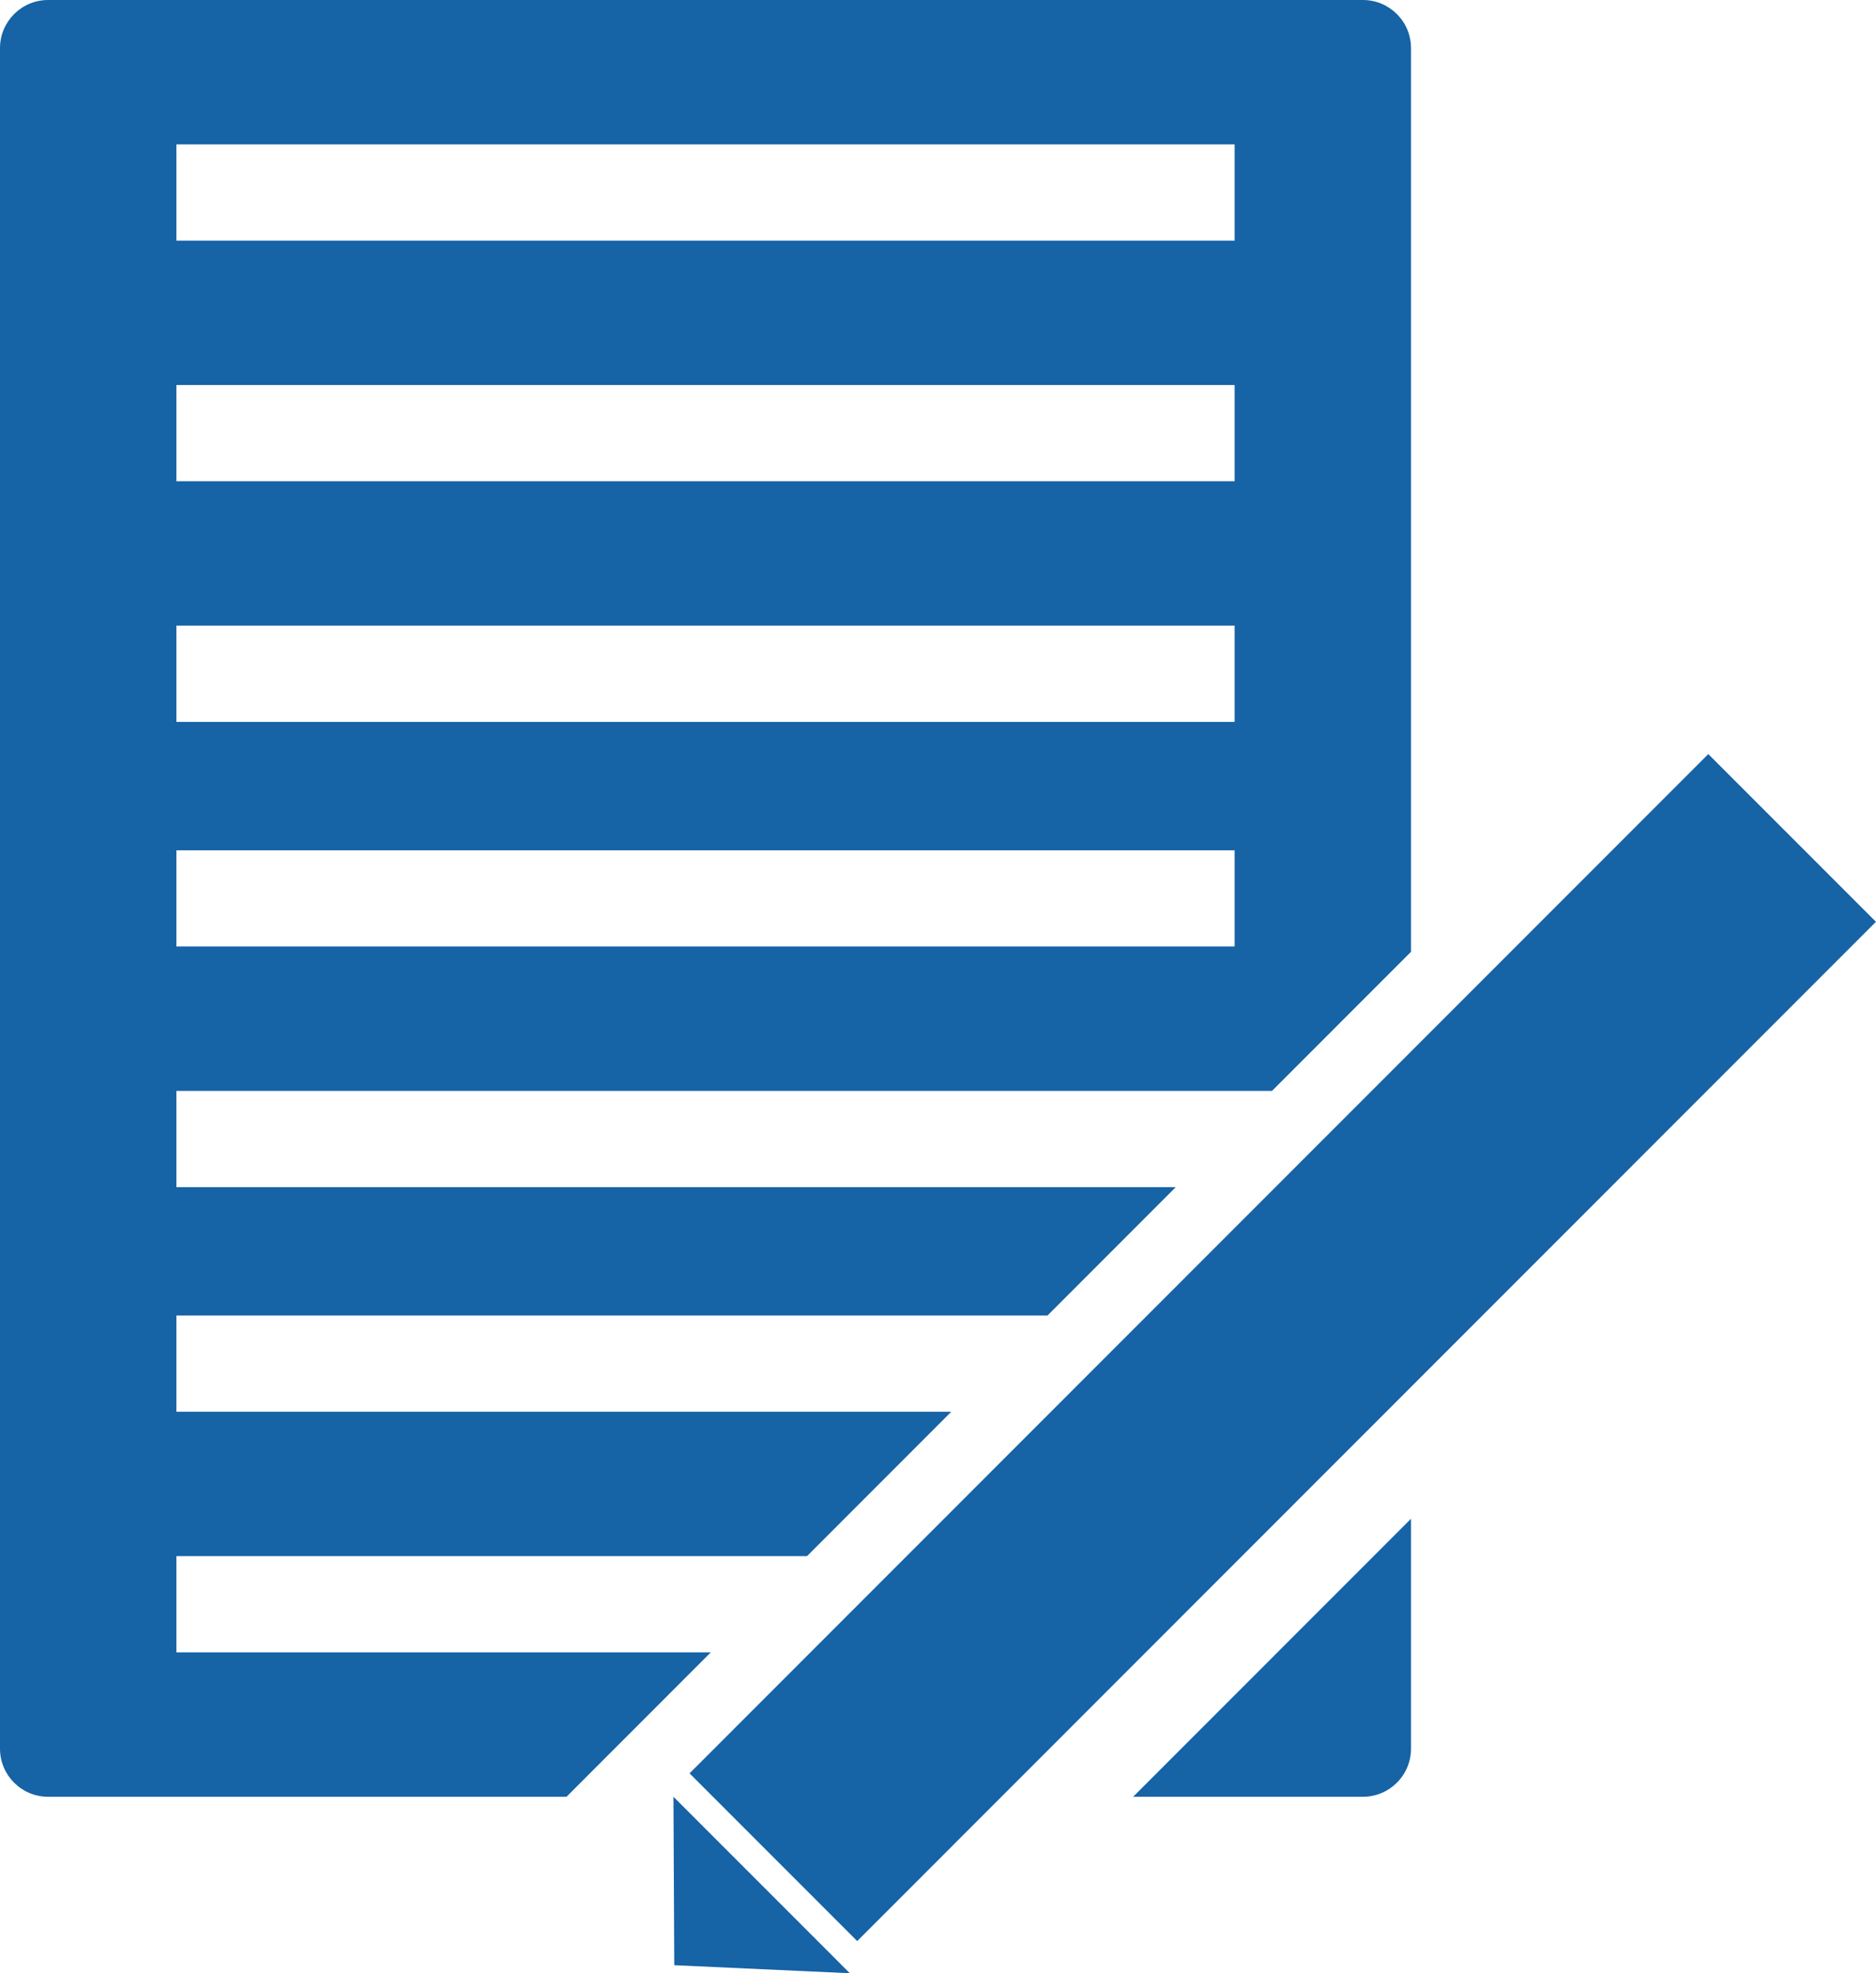<?xml version="1.0" encoding="utf-8"?>
<!DOCTYPE svg PUBLIC "-//W3C//DTD SVG 1.1//EN" "http://www.w3.org/Graphics/SVG/1.1/DTD/svg11.dtd">
<svg version="1.1" baseProfile="full"
     width="58px" height="61px" viewBox="0 0 58 61"
 xmlns="http://www.w3.org/2000/svg"
 xmlns:xlink="http://www.w3.org/1999/xlink"
 xmlns:ev="http://www.w3.org/2001/xml-events" >
<path fill-rule="evenodd"  fill="#1663a6"
 d="M26.502,60.006 C26.502,60.006 21.319,54.821 21.319,54.821 C21.319,54.821 52.815,23.311 52.815,23.311 C52.815,23.311 57.998,28.496 57.998,28.496 C57.998,28.496 26.502,60.006 26.502,60.006 ZM38.171,33.724 C38.171,33.724 35.692,33.724 35.692,33.724 C35.692,33.724 5.453,33.724 5.453,33.724 C5.453,33.724 5.453,36.699 5.453,36.699 C5.453,36.699 36.351,36.699 36.351,36.699 C36.351,36.699 32.386,40.667 32.386,40.667 C32.386,40.667 5.453,40.667 5.453,40.667 C5.453,40.667 5.453,43.642 5.453,43.642 C5.453,43.642 29.411,43.642 29.411,43.642 C29.411,43.642 24.950,48.106 24.950,48.106 C24.950,48.106 5.453,48.106 5.453,48.106 C5.453,48.106 5.453,51.081 5.453,51.081 C5.453,51.081 21.975,51.081 21.975,51.081 C21.975,51.081 17.514,55.545 17.514,55.545 C17.514,55.545 1.487,55.545 1.487,55.545 C0.666,55.545 0.000,54.879 0.000,54.057 C0.000,54.057 0.000,1.488 0.000,1.488 C0.000,0.666 0.666,0.000 1.487,0.000 C1.487,0.000 42.137,0.000 42.137,0.000 C42.958,0.000 43.624,0.666 43.624,1.488 C43.624,1.488 43.624,29.424 43.624,29.424 C43.624,29.424 39.326,33.724 39.326,33.724 C39.326,33.724 38.171,33.724 38.171,33.724 ZM38.171,4.463 C38.171,4.463 5.453,4.463 5.453,4.463 C5.453,4.463 5.453,7.439 5.453,7.439 C5.453,7.439 38.171,7.439 38.171,7.439 C38.171,7.439 38.171,4.463 38.171,4.463 ZM38.171,11.902 C38.171,11.902 5.453,11.902 5.453,11.902 C5.453,11.902 5.453,14.878 5.453,14.878 C5.453,14.878 38.171,14.878 38.171,14.878 C38.171,14.878 38.171,11.902 38.171,11.902 ZM38.171,19.341 C38.171,19.341 5.453,19.341 5.453,19.341 C5.453,19.341 5.453,22.317 5.453,22.317 C5.453,22.317 38.171,22.317 38.171,22.317 C38.171,22.317 38.171,19.341 38.171,19.341 ZM38.171,26.285 C38.171,26.285 5.453,26.285 5.453,26.285 C5.453,26.285 5.453,29.260 5.453,29.260 C5.453,29.260 38.171,29.260 38.171,29.260 C38.171,29.260 38.171,26.285 38.171,26.285 ZM20.846,60.752 C20.846,60.752 20.821,55.545 20.821,55.545 C20.821,55.545 26.274,61.000 26.274,61.000 C26.274,61.000 20.846,60.752 20.846,60.752 ZM43.624,54.057 C43.624,54.879 42.958,55.545 42.137,55.545 C42.137,55.545 35.033,55.545 35.033,55.545 C35.033,55.545 43.624,46.950 43.624,46.950 C43.624,46.950 43.624,54.057 43.624,54.057 Z"/>
</svg>